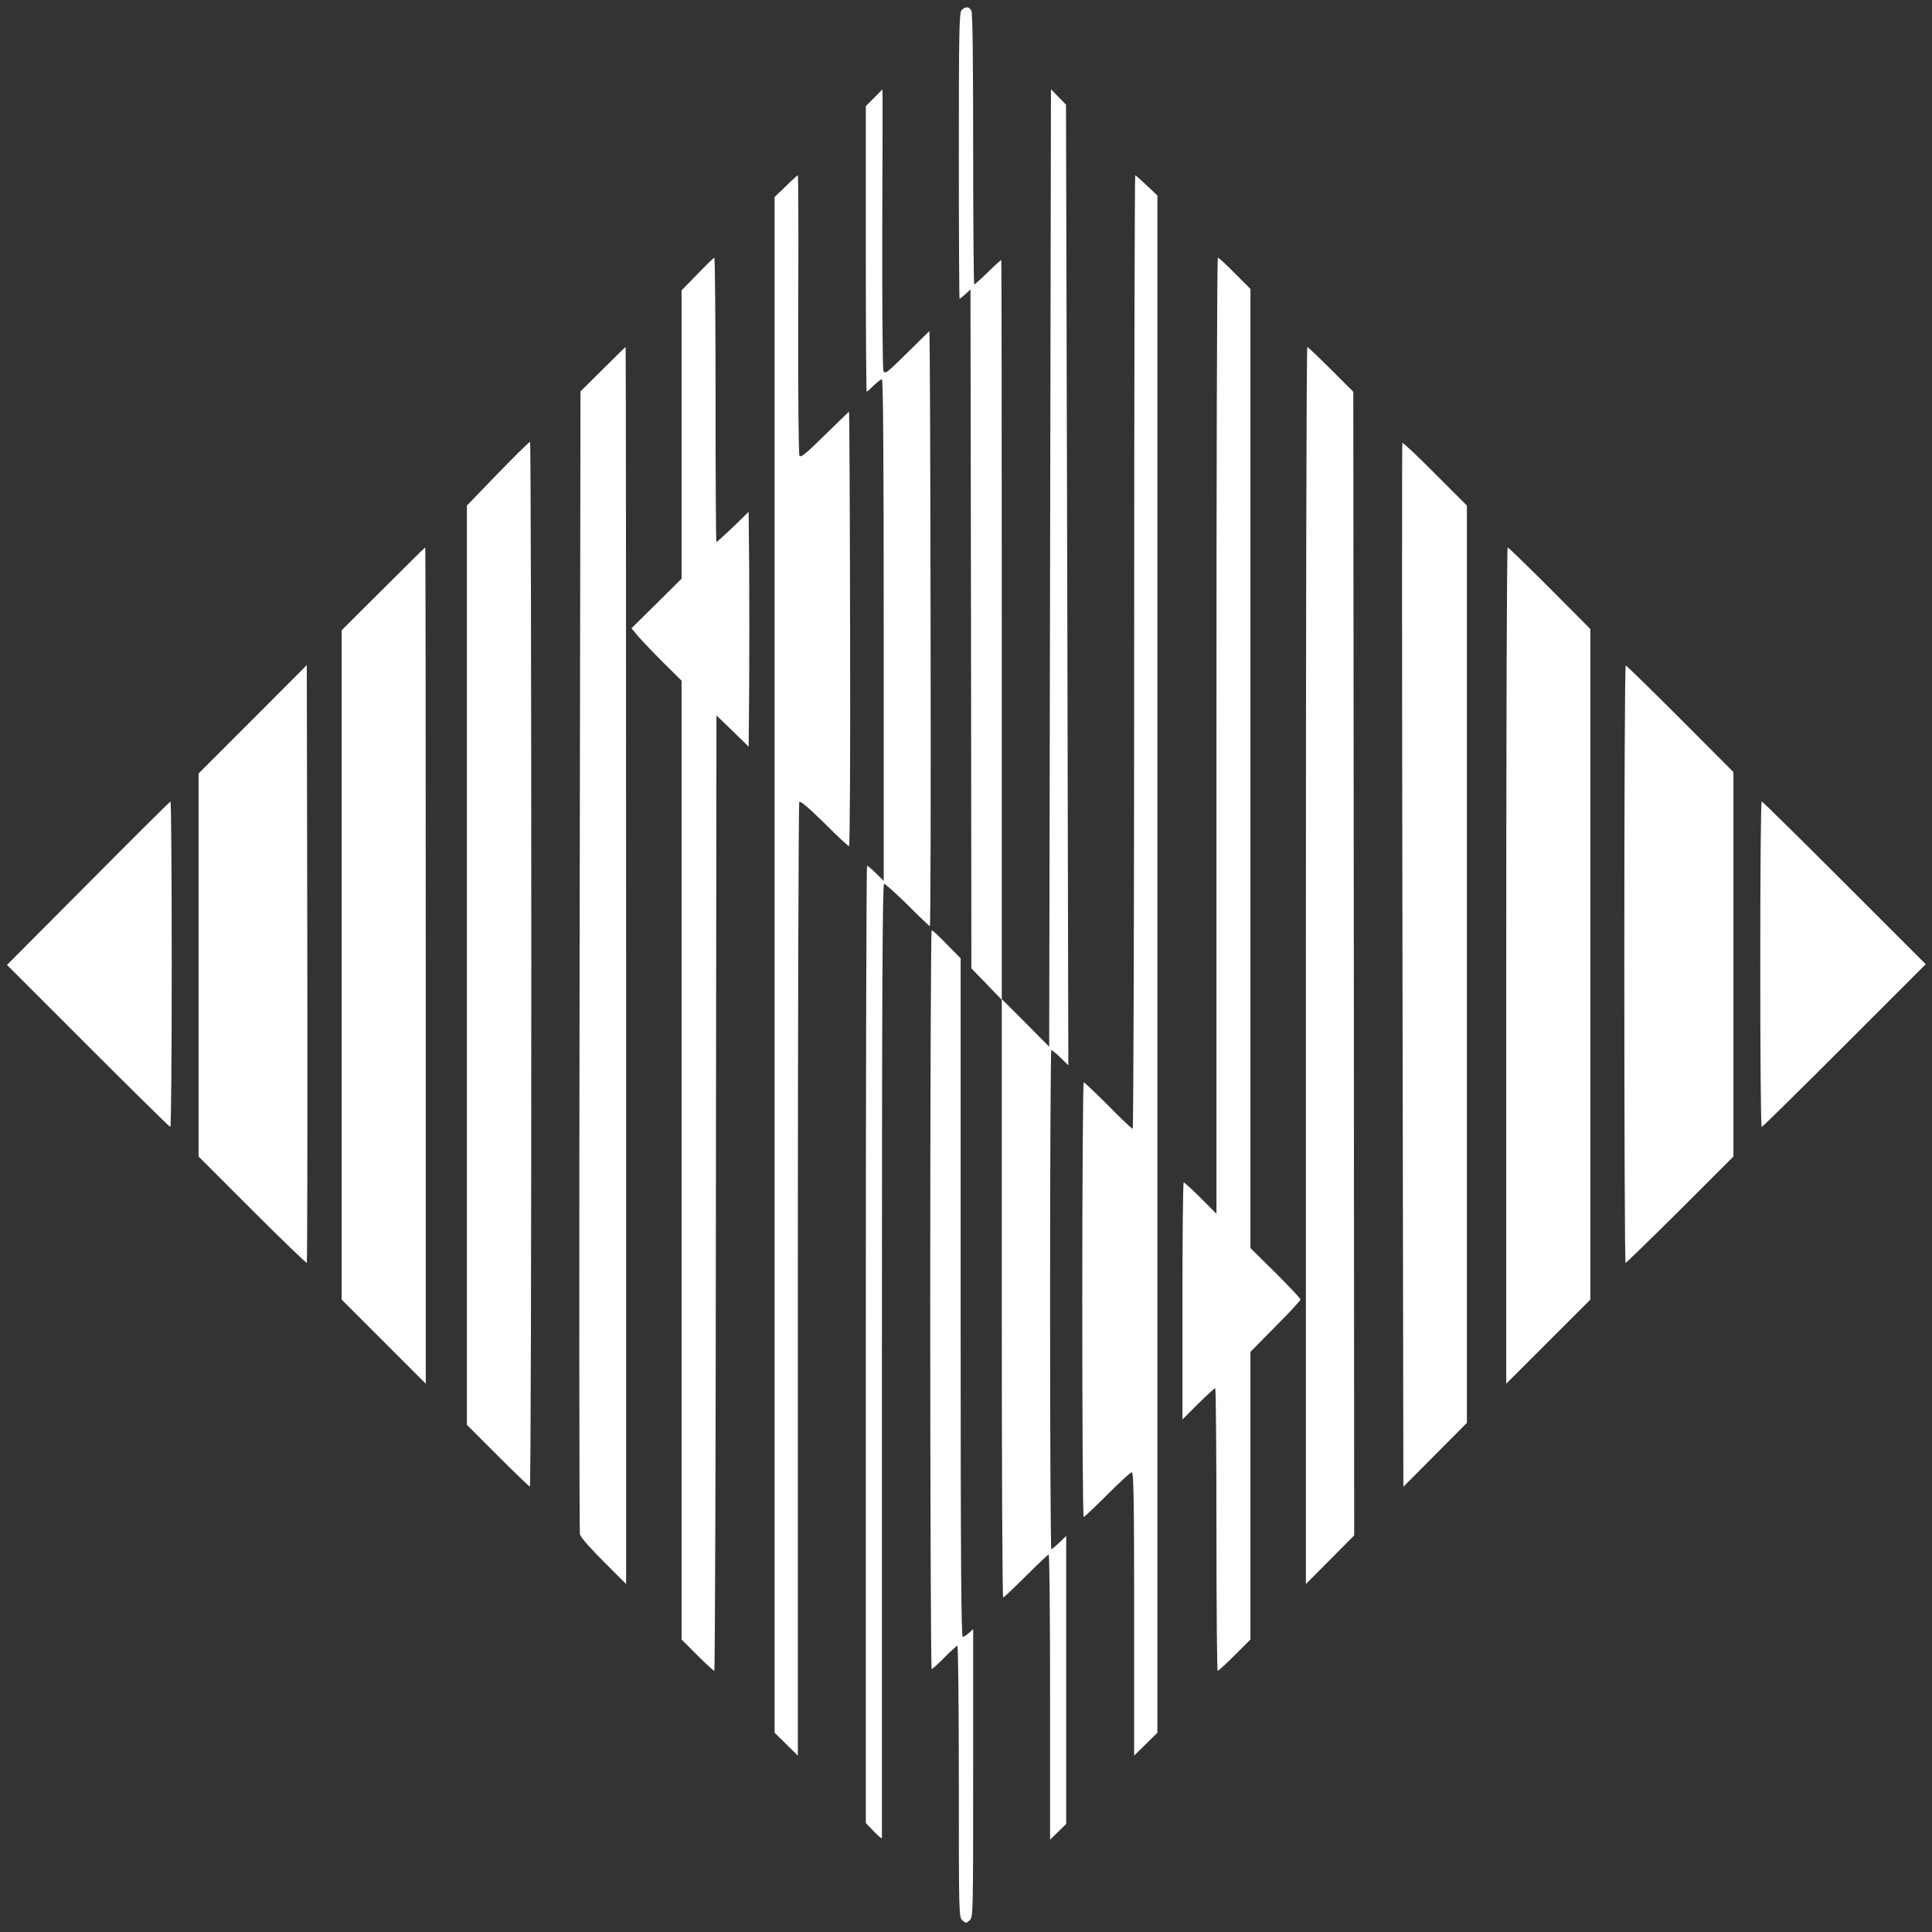 <?xml version="1.0" standalone="no"?>
<!DOCTYPE svg PUBLIC "-//W3C//DTD SVG 20010904//EN"
 "http://www.w3.org/TR/2001/REC-SVG-20010904/DTD/svg10.dtd">
<svg version="1.0" xmlns="http://www.w3.org/2000/svg"
 width="1080pt" height="1080pt" viewBox="0 0 1080 1080"
 preserveAspectRatio="xMidYMid meet">

<rect x="0" y="0" width="1080" height="1080" fill="#333333" stroke="none"/>

<g transform="translate(0,1080) scale(0.1,-0.1)"
fill="#ffffff" stroke="none">
<path d="M5376 10744 c-14 -14 -16 -101 -16 -815 0 -439 2 -799 4 -799 3 0 18
12 33 26 l28 26 3 -1898 2 -1897 85 -88 85 -88 0 -1671 c0 -918 3 -1670 8
-1670 4 0 61 54 127 120 66 66 123 120 127 120 5 0 8 -359 8 -797 l0 -797 45
44 45 44 0 805 0 805 -38 -37 c-21 -20 -41 -37 -45 -37 -4 0 -7 628 -7 1395 0
767 3 1395 7 1395 4 0 27 -19 51 -42 l44 -43 -6 2685 -7 2685 -42 43 -42 43
-5 -2676 -5 -2676 -132 133 -133 133 0 2064 c0 1136 -1 2066 -3 2067 -1 2 -35
-28 -74 -67 -39 -38 -74 -69 -77 -69 -3 0 -6 340 -6 756 0 501 -3 762 -10 775
-13 23 -33 24 -54 3z"/>
<path d="M4886 10253 l-46 -46 0 -799 c0 -439 2 -798 5 -798 2 0 20 16 39 35
20 19 40 35 46 35 7 0 10 -444 10 -1402 l0 -1402 -43 42 c-23 23 -46 42 -50
42 -4 0 -7 -1204 -7 -2675 l0 -2676 45 -47 c25 -26 45 -42 45 -37 0 6 0 1208
0 2673 0 2025 3 2662 12 2662 6 0 65 -53 130 -117 65 -65 122 -119 126 -121 4
-1 6 748 4 1665 -1 916 -4 1664 -7 1662 -2 -2 -59 -58 -126 -124 -116 -114
-122 -119 -131 -96 -4 13 -7 368 -6 797 2 426 2 774 1 774 0 0 -22 -21 -47
-47z"/>
<path d="M4393 9759 l-63 -60 0 -4292 0 -4293 65 -64 65 -64 0 2659 c0 1463 4
2665 8 2672 5 8 50 -30 139 -117 71 -72 134 -130 139 -130 5 0 8 514 6 1217
-1 669 -4 1214 -6 1212 -3 -2 -64 -62 -137 -133 -107 -105 -133 -126 -140
-113 -5 9 -8 350 -7 791 2 427 1 776 -2 776 -3 0 -33 -27 -67 -61z"/>
<path d="M6340 7155 c0 -1466 -4 -2665 -8 -2665 -5 0 -67 58 -137 130 -71 71
-133 130 -137 130 -4 0 -8 -547 -8 -1215 0 -668 3 -1215 8 -1215 4 0 63 56
132 125 69 69 130 125 137 125 10 0 13 -160 13 -792 l0 -792 65 64 65 64 0
4296 0 4297 -59 56 c-33 31 -62 57 -65 57 -3 0 -6 -1199 -6 -2665z"/>
<path d="M3898 9267 l-88 -90 0 -806 0 -806 -140 -139 -140 -138 39 -47 c22
-25 85 -91 140 -146 l101 -100 0 -2680 0 -2680 88 -88 c48 -48 91 -87 95 -87
4 0 8 1202 9 2670 l3 2671 90 -87 90 -88 3 333 c1 183 1 478 0 656 l-3 324
-87 -85 c-49 -46 -90 -84 -93 -84 -3 0 -5 358 -5 795 0 437 -3 794 -7 794 -5
-1 -47 -42 -95 -92z"/>
<path d="M6800 6688 l0 -2673 -88 88 c-48 48 -91 87 -95 87 -4 0 -7 -298 -7
-662 l0 -663 88 88 c48 48 91 87 95 87 4 0 7 -355 7 -790 0 -434 3 -790 7
-790 4 0 47 39 95 87 l88 88 0 804 0 804 140 142 c77 77 140 145 140 151 0 5
-63 72 -140 149 l-140 138 0 2681 0 2681 -87 87 c-48 49 -91 88 -95 88 -5 0
-8 -1203 -8 -2672z"/>
<path d="M3370 8736 l-125 -124 -5 -3181 c-3 -1750 -2 -3193 2 -3208 4 -17 59
-79 133 -153 l125 -125 0 3458 c0 1901 -1 3457 -3 3457 -2 0 -59 -56 -127
-124z"/>
<path d="M7300 5403 l0 -3458 135 136 135 136 -2 3196 -3 3197 -125 125 c-69
69 -128 125 -132 125 -5 0 -8 -1556 -8 -3457z"/>
<path d="M2782 8152 l-172 -178 0 -2570 0 -2569 172 -172 c95 -95 176 -173
180 -173 5 0 8 1314 8 2920 0 1606 -3 2920 -7 2920 -5 0 -86 -80 -181 -178z"/>
<path d="M7839 8324 c-2 -5 -2 -1320 1 -2922 l5 -2913 178 179 177 178 0 2564
0 2564 -179 179 c-98 99 -180 176 -182 171z"/>
<path d="M2142 7508 l-232 -231 0 -1871 0 -1871 235 -235 235 -235 0 2338 c0
1285 -1 2337 -3 2337 -2 0 -107 -104 -235 -232z"/>
<path d="M8420 5403 l0 -2338 235 235 235 235 0 1874 0 1875 -227 228 c-125
125 -231 228 -235 228 -5 0 -8 -1052 -8 -2337z"/>
<path d="M1413 6779 l-303 -303 0 -1070 0 -1071 300 -300 c164 -164 302 -297
305 -294 3 3 4 756 3 1673 l-3 1668 -302 -303z"/>
<path d="M9080 5410 c0 -918 3 -1670 7 -1670 3 0 141 134 305 297 l298 298 0
1075 0 1074 -297 298 c-164 164 -301 298 -305 298 -5 0 -8 -751 -8 -1670z"/>
<path d="M492 5861 l-453 -455 453 -453 c249 -249 456 -453 460 -453 5 0 8
410 8 910 0 501 -3 909 -7 909 -5 -1 -212 -207 -461 -458z"/>
<path d="M9840 5410 c0 -500 3 -910 8 -910 4 0 212 205 462 455 l455 455 -455
455 c-250 250 -458 455 -462 455 -5 0 -8 -409 -8 -910z"/>
<path d="M5200 3535 c0 -1136 4 -2065 8 -2065 4 0 37 29 72 65 35 36 68 65 72
65 4 0 8 -341 8 -758 0 -746 0 -759 20 -777 19 -17 21 -17 40 0 20 18 20 31
20 823 l0 805 -23 -21 c-13 -12 -29 -22 -35 -22 -9 0 -12 441 -12 1896 l0
1897 -77 78 c-42 44 -80 79 -85 79 -4 0 -8 -929 -8 -2065z"/>
</g>
</svg>

